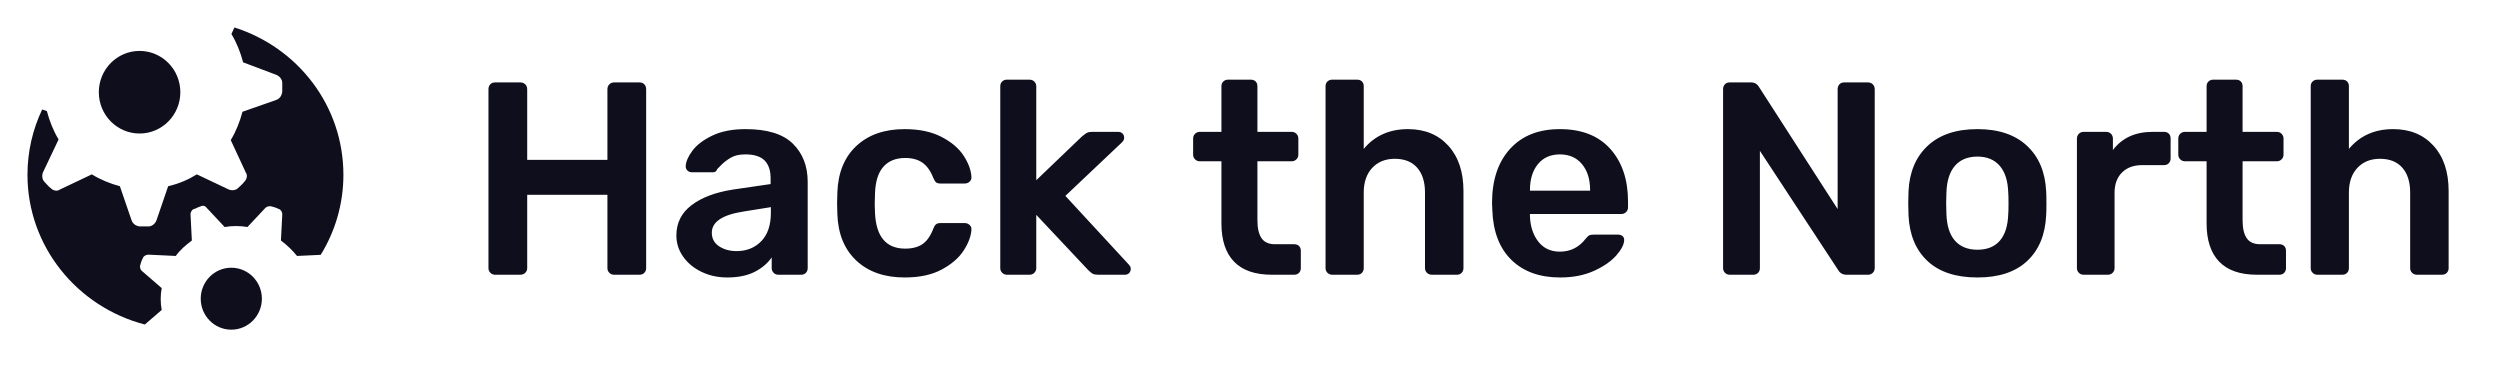 <?xml version="1.0" encoding="UTF-8"?>
<svg width="182px" height="27px" viewBox="0 0 182 27" version="1.1" xmlns="http://www.w3.org/2000/svg" xmlns:xlink="http://www.w3.org/1999/xlink">
    <!-- Generator: Sketch 49.3 (51167) - http://www.bohemiancoding.com/sketch -->
    <title>email banner date copy</title>
    <desc>Created with Sketch.</desc>
    <defs></defs>
    <g id="email-banner-date-copy" stroke="none" stroke-width="1" fill="none" fill-rule="evenodd">
        <path d="M36.04,20 C35.907,20 35.793,19.953 35.7,19.86 C35.607,19.767 35.56,19.653 35.56,19.52 L35.56,6.5 C35.56,6.353 35.603,6.233 35.69,6.14 C35.777,6.047 35.893,6 36.04,6 L37.88,6 C38.027,6 38.147,6.047 38.24,6.14 C38.333,6.233 38.38,6.353 38.38,6.5 L38.38,11.64 L44.22,11.64 L44.22,6.5 C44.22,6.353 44.267,6.233 44.36,6.14 C44.453,6.047 44.567,6 44.7,6 L46.56,6 C46.707,6 46.823,6.047 46.91,6.14 C46.997,6.233 47.04,6.353 47.04,6.5 L47.04,19.52 C47.04,19.653 46.997,19.767 46.91,19.86 C46.823,19.953 46.707,20 46.56,20 L44.7,20 C44.567,20 44.453,19.953 44.36,19.86 C44.267,19.767 44.22,19.653 44.22,19.52 L44.22,14.18 L38.38,14.18 L38.38,19.52 C38.38,19.653 38.333,19.767 38.24,19.86 C38.147,19.953 38.027,20 37.88,20 L36.04,20 Z M52.94,20.2 C52.26,20.2 51.637,20.063 51.07,19.79 C50.503,19.517 50.057,19.147 49.73,18.68 C49.403,18.213 49.24,17.7 49.24,17.14 C49.24,16.233 49.607,15.5 50.34,14.94 C51.073,14.38 52.08,14 53.36,13.8 L56.1,13.4 L56.1,12.98 C56.1,12.407 55.953,11.973 55.66,11.68 C55.367,11.387 54.9,11.24 54.26,11.24 C53.82,11.24 53.467,11.32 53.2,11.48 C52.933,11.64 52.717,11.803 52.55,11.97 L52.22,12.3 C52.167,12.46 52.067,12.54 51.92,12.54 L50.36,12.54 C50.24,12.54 50.137,12.5 50.05,12.42 C49.963,12.34 49.92,12.233 49.92,12.1 C49.933,11.767 50.097,11.39 50.41,10.97 C50.723,10.55 51.207,10.183 51.86,9.87 C52.513,9.557 53.32,9.4 54.28,9.4 C55.853,9.4 57,9.753 57.72,10.46 C58.44,11.167 58.8,12.093 58.8,13.24 L58.8,19.52 C58.8,19.653 58.757,19.767 58.67,19.86 C58.583,19.953 58.467,20 58.32,20 L56.66,20 C56.527,20 56.413,19.953 56.32,19.86 C56.227,19.767 56.18,19.653 56.18,19.52 L56.18,18.74 C55.887,19.167 55.473,19.517 54.94,19.79 C54.407,20.063 53.74,20.2 52.94,20.2 Z M53.62,18.28 C54.353,18.28 54.953,18.04 55.42,17.56 C55.887,17.08 56.12,16.387 56.12,15.48 L56.12,15.08 L54.12,15.4 C52.587,15.64 51.82,16.153 51.82,16.94 C51.82,17.367 51.997,17.697 52.35,17.93 C52.703,18.163 53.127,18.28 53.62,18.28 Z M65.86,20.2 C64.393,20.2 63.223,19.793 62.35,18.98 C61.477,18.167 61.013,17.04 60.96,15.6 L60.94,14.8 L60.96,14 C61.013,12.56 61.477,11.433 62.35,10.62 C63.223,9.807 64.393,9.4 65.86,9.4 C66.913,9.4 67.803,9.587 68.53,9.96 C69.257,10.333 69.797,10.79 70.15,11.33 C70.503,11.87 70.693,12.387 70.72,12.88 C70.733,13.013 70.69,13.127 70.59,13.22 C70.49,13.313 70.373,13.36 70.24,13.36 L68.46,13.36 C68.313,13.36 68.207,13.33 68.14,13.27 C68.073,13.21 68.007,13.1 67.94,12.94 C67.74,12.433 67.477,12.067 67.15,11.84 C66.823,11.613 66.407,11.5 65.9,11.5 C65.22,11.5 64.69,11.713 64.31,12.14 C63.93,12.567 63.727,13.22 63.7,14.1 L63.68,14.84 L63.7,15.5 C63.78,17.233 64.513,18.1 65.9,18.1 C66.42,18.1 66.84,17.99 67.16,17.77 C67.48,17.55 67.74,17.18 67.94,16.66 C67.993,16.513 68.057,16.407 68.13,16.34 C68.203,16.273 68.313,16.24 68.46,16.24 L70.24,16.24 C70.373,16.24 70.49,16.287 70.59,16.38 C70.69,16.473 70.733,16.587 70.72,16.72 C70.693,17.187 70.507,17.69 70.16,18.23 C69.813,18.77 69.28,19.233 68.56,19.62 C67.84,20.007 66.94,20.2 65.86,20.2 Z M73.3,20 C73.167,20 73.053,19.953 72.96,19.86 C72.867,19.767 72.82,19.653 72.82,19.52 L72.82,6.28 C72.82,6.133 72.867,6.017 72.96,5.93 C73.053,5.843 73.167,5.8 73.3,5.8 L74.96,5.8 C75.093,5.8 75.207,5.847 75.3,5.94 C75.393,6.033 75.44,6.147 75.44,6.28 L75.44,13.12 L78.76,9.94 C78.8,9.913 78.863,9.863 78.95,9.79 C79.037,9.717 79.12,9.667 79.2,9.64 C79.28,9.613 79.38,9.6 79.5,9.6 L81.4,9.6 C81.533,9.6 81.64,9.64 81.72,9.72 C81.8,9.8 81.84,9.907 81.84,10.04 C81.84,10.16 81.773,10.28 81.64,10.4 L77.56,14.26 L82.14,19.22 C82.26,19.34 82.32,19.453 82.32,19.56 C82.32,19.693 82.28,19.8 82.2,19.88 C82.12,19.96 82.02,20 81.9,20 L79.96,20 C79.773,20 79.637,19.977 79.55,19.93 C79.463,19.883 79.353,19.793 79.22,19.66 L75.44,15.64 L75.44,19.52 C75.44,19.653 75.393,19.767 75.3,19.86 C75.207,19.953 75.093,20 74.96,20 L73.3,20 Z M92.58,20 C91.367,20 90.453,19.683 89.84,19.05 C89.227,18.417 88.92,17.487 88.92,16.26 L88.92,11.74 L87.34,11.74 C87.207,11.74 87.093,11.693 87,11.6 C86.907,11.507 86.86,11.393 86.86,11.26 L86.86,10.08 C86.86,9.947 86.907,9.833 87,9.74 C87.093,9.647 87.207,9.6 87.34,9.6 L88.92,9.6 L88.92,6.28 C88.92,6.133 88.967,6.017 89.06,5.93 C89.153,5.843 89.267,5.8 89.4,5.8 L91.06,5.8 C91.207,5.8 91.323,5.843 91.41,5.93 C91.497,6.017 91.54,6.133 91.54,6.28 L91.54,9.6 L94.04,9.6 C94.173,9.6 94.287,9.647 94.38,9.74 C94.473,9.833 94.52,9.947 94.52,10.08 L94.52,11.26 C94.52,11.393 94.473,11.507 94.38,11.6 C94.287,11.693 94.173,11.74 94.04,11.74 L91.54,11.74 L91.54,16.04 C91.54,16.613 91.64,17.047 91.84,17.34 C92.04,17.633 92.367,17.78 92.82,17.78 L94.22,17.78 C94.367,17.78 94.483,17.823 94.57,17.91 C94.657,17.997 94.7,18.113 94.7,18.26 L94.7,19.52 C94.7,19.653 94.657,19.767 94.57,19.86 C94.483,19.953 94.367,20 94.22,20 L92.58,20 Z M96.98,20 C96.847,20 96.733,19.953 96.64,19.86 C96.547,19.767 96.5,19.653 96.5,19.52 L96.5,6.28 C96.5,6.133 96.547,6.017 96.64,5.93 C96.733,5.843 96.847,5.8 96.98,5.8 L98.8,5.8 C98.947,5.8 99.063,5.843 99.15,5.93 C99.237,6.017 99.28,6.133 99.28,6.28 L99.28,10.84 C100.08,9.88 101.153,9.4 102.5,9.4 C103.727,9.4 104.707,9.803 105.44,10.61 C106.173,11.417 106.54,12.513 106.54,13.9 L106.54,19.52 C106.54,19.653 106.497,19.767 106.41,19.86 C106.323,19.953 106.207,20 106.06,20 L104.24,20 C104.093,20 103.973,19.953 103.88,19.86 C103.787,19.767 103.74,19.653 103.74,19.52 L103.74,14.02 C103.74,13.247 103.55,12.643 103.17,12.21 C102.79,11.777 102.247,11.56 101.54,11.56 C100.86,11.56 100.313,11.78 99.9,12.22 C99.487,12.66 99.28,13.26 99.28,14.02 L99.28,19.52 C99.28,19.653 99.237,19.767 99.15,19.86 C99.063,19.953 98.947,20 98.8,20 L96.98,20 Z M113.58,20.2 C112.087,20.2 110.903,19.773 110.03,18.92 C109.157,18.067 108.693,16.853 108.64,15.28 L108.62,14.78 C108.62,13.113 109.057,11.8 109.93,10.84 C110.803,9.88 112.013,9.4 113.56,9.4 C115.147,9.4 116.37,9.88 117.23,10.84 C118.09,11.8 118.52,13.08 118.52,14.68 L118.52,15.1 C118.52,15.233 118.473,15.347 118.38,15.44 C118.287,15.533 118.167,15.58 118.02,15.58 L111.38,15.58 L111.38,15.74 C111.407,16.487 111.61,17.103 111.99,17.59 C112.37,18.077 112.893,18.32 113.56,18.32 C114.32,18.32 114.94,18.013 115.42,17.4 C115.54,17.253 115.633,17.163 115.7,17.13 C115.767,17.097 115.88,17.08 116.04,17.08 L117.8,17.08 C117.92,17.08 118.023,17.113 118.11,17.18 C118.197,17.247 118.24,17.34 118.24,17.46 C118.24,17.78 118.05,18.157 117.67,18.59 C117.29,19.023 116.747,19.4 116.04,19.72 C115.333,20.04 114.513,20.2 113.58,20.2 Z M115.76,13.88 L115.76,13.84 C115.76,13.053 115.563,12.423 115.17,11.95 C114.777,11.477 114.24,11.24 113.56,11.24 C112.88,11.24 112.347,11.477 111.96,11.95 C111.573,12.423 111.38,13.053 111.38,13.84 L111.38,13.88 L115.76,13.88 Z M125.92,20 C125.787,20 125.673,19.953 125.58,19.86 C125.487,19.767 125.44,19.653 125.44,19.52 L125.44,6.5 C125.44,6.353 125.483,6.233 125.57,6.14 C125.657,6.047 125.773,6 125.92,6 L127.48,6 C127.733,6 127.927,6.113 128.06,6.34 L133.78,15.22 L133.78,6.5 C133.78,6.353 133.823,6.233 133.91,6.14 C133.997,6.047 134.113,6 134.26,6 L135.98,6 C136.127,6 136.247,6.047 136.34,6.14 C136.433,6.233 136.48,6.353 136.48,6.5 L136.48,19.5 C136.48,19.647 136.433,19.767 136.34,19.86 C136.247,19.953 136.133,20 136,20 L134.42,20 C134.153,20 133.953,19.887 133.82,19.66 L128.12,10.98 L128.12,19.52 C128.12,19.653 128.077,19.767 127.99,19.86 C127.903,19.953 127.787,20 127.64,20 L125.92,20 Z M143.96,20.2 C142.387,20.2 141.173,19.8 140.32,19 C139.467,18.2 139.007,17.093 138.94,15.68 L138.92,14.8 L138.94,13.92 C139.007,12.52 139.473,11.417 140.34,10.61 C141.207,9.803 142.413,9.4 143.96,9.4 C145.493,9.4 146.693,9.803 147.56,10.61 C148.427,11.417 148.893,12.52 148.96,13.92 C148.973,14.08 148.98,14.373 148.98,14.8 C148.98,15.227 148.973,15.52 148.96,15.68 C148.893,17.093 148.433,18.2 147.58,19 C146.727,19.8 145.52,20.2 143.96,20.2 Z M143.96,18.18 C144.667,18.18 145.21,17.96 145.59,17.52 C145.97,17.08 146.173,16.433 146.2,15.58 C146.213,15.447 146.22,15.187 146.22,14.8 C146.22,14.413 146.213,14.153 146.2,14.02 C146.173,13.167 145.967,12.517 145.58,12.07 C145.193,11.623 144.653,11.4 143.96,11.4 C143.253,11.4 142.707,11.623 142.32,12.07 C141.933,12.517 141.727,13.167 141.7,14.02 L141.68,14.8 L141.7,15.58 C141.727,16.433 141.933,17.08 142.32,17.52 C142.707,17.96 143.253,18.18 143.96,18.18 Z M151.68,20 C151.547,20 151.433,19.953 151.34,19.86 C151.247,19.767 151.2,19.653 151.2,19.52 L151.2,10.1 C151.2,9.953 151.247,9.833 151.34,9.74 C151.433,9.647 151.547,9.6 151.68,9.6 L153.32,9.6 C153.467,9.6 153.587,9.647 153.68,9.74 C153.773,9.833 153.82,9.953 153.82,10.1 L153.82,10.92 C154.487,10.04 155.447,9.6 156.7,9.6 L157.54,9.6 C157.687,9.6 157.803,9.643 157.89,9.73 C157.977,9.817 158.02,9.933 158.02,10.08 L158.02,11.54 C158.02,11.673 157.977,11.787 157.89,11.88 C157.803,11.973 157.687,12.02 157.54,12.02 L155.96,12.02 C155.333,12.02 154.84,12.2 154.48,12.56 C154.12,12.92 153.94,13.413 153.94,14.04 L153.94,19.52 C153.94,19.653 153.893,19.767 153.8,19.86 C153.707,19.953 153.593,20 153.46,20 L151.68,20 Z M164.3,20 C163.087,20 162.173,19.683 161.56,19.05 C160.947,18.417 160.64,17.487 160.64,16.26 L160.64,11.74 L159.06,11.74 C158.927,11.74 158.813,11.693 158.72,11.6 C158.627,11.507 158.58,11.393 158.58,11.26 L158.58,10.08 C158.58,9.947 158.627,9.833 158.72,9.74 C158.813,9.647 158.927,9.6 159.06,9.6 L160.64,9.6 L160.64,6.28 C160.64,6.133 160.687,6.017 160.78,5.93 C160.873,5.843 160.987,5.8 161.12,5.8 L162.78,5.8 C162.927,5.8 163.043,5.843 163.13,5.93 C163.217,6.017 163.26,6.133 163.26,6.28 L163.26,9.6 L165.76,9.6 C165.893,9.6 166.007,9.647 166.1,9.74 C166.193,9.833 166.24,9.947 166.24,10.08 L166.24,11.26 C166.24,11.393 166.193,11.507 166.1,11.6 C166.007,11.693 165.893,11.74 165.76,11.74 L163.26,11.74 L163.26,16.04 C163.26,16.613 163.36,17.047 163.56,17.34 C163.76,17.633 164.087,17.78 164.54,17.78 L165.94,17.78 C166.087,17.78 166.203,17.823 166.29,17.91 C166.377,17.997 166.42,18.113 166.42,18.26 L166.42,19.52 C166.42,19.653 166.377,19.767 166.29,19.86 C166.203,19.953 166.087,20 165.94,20 L164.3,20 Z M168.7,20 C168.567,20 168.453,19.953 168.36,19.86 C168.267,19.767 168.22,19.653 168.22,19.52 L168.22,6.28 C168.22,6.133 168.267,6.017 168.36,5.93 C168.453,5.843 168.567,5.8 168.7,5.8 L170.52,5.8 C170.667,5.8 170.783,5.843 170.87,5.93 C170.957,6.017 171,6.133 171,6.28 L171,10.84 C171.8,9.88 172.873,9.4 174.22,9.4 C175.447,9.4 176.427,9.803 177.16,10.61 C177.893,11.417 178.26,12.513 178.26,13.9 L178.26,19.52 C178.26,19.653 178.217,19.767 178.13,19.86 C178.043,19.953 177.927,20 177.78,20 L175.96,20 C175.813,20 175.693,19.953 175.6,19.86 C175.507,19.767 175.46,19.653 175.46,19.52 L175.46,14.02 C175.46,13.247 175.27,12.643 174.89,12.21 C174.51,11.777 173.967,11.56 173.26,11.56 C172.58,11.56 172.033,11.78 171.62,12.22 C171.207,12.66 171,13.26 171,14.02 L171,19.52 C171,19.653 170.957,19.767 170.87,19.86 C170.783,19.953 170.667,20 170.52,20 L168.7,20 Z" id="Hack-the-North" fill="#0F0E1C"></path>
        <path d="M10.545,23.625 C5.614,22.343 2,17.932 2,12.726 C2,11.024 2.384,9.413 3.071,7.969 L3.412,8.088 C3.602,8.808 3.886,9.528 4.266,10.151 L3.127,12.55 C3.032,12.79 3.079,13.078 3.222,13.222 C3.364,13.366 3.507,13.558 3.697,13.701 C3.886,13.893 4.171,13.941 4.361,13.797 L6.687,12.694 C7.304,13.078 8.016,13.366 8.728,13.558 L9.583,16.052 C9.678,16.292 9.868,16.436 10.152,16.484 C10.247,16.484 10.39,16.484 10.485,16.484 C10.58,16.484 10.722,16.484 10.817,16.484 C11.054,16.484 11.292,16.292 11.387,16.052 L12.241,13.558 C13.048,13.366 13.713,13.078 14.33,12.694 L16.656,13.797 C16.893,13.893 17.178,13.845 17.32,13.701 C17.463,13.558 17.653,13.414 17.795,13.222 C17.985,13.03 18.032,12.742 17.89,12.55 L16.798,10.199 C17.178,9.576 17.463,8.856 17.653,8.136 L20.121,7.273 C20.359,7.177 20.501,6.985 20.548,6.697 C20.548,6.601 20.548,6.457 20.548,6.361 C20.548,6.265 20.548,6.121 20.548,6.025 C20.548,5.786 20.359,5.546 20.121,5.45 L17.7,4.538 C17.51,3.819 17.226,3.099 16.846,2.475 L17.067,2 C21.682,3.464 25,7.7 25,12.726 C25,14.861 24.395,16.854 23.347,18.552 L21.623,18.633 C21.281,18.212 20.891,17.837 20.452,17.51 L20.55,15.591 C20.55,15.451 20.452,15.263 20.306,15.217 C20.111,15.123 19.965,15.076 19.77,15.029 C19.623,14.983 19.428,15.029 19.331,15.123 L18.014,16.527 C17.478,16.433 16.893,16.433 16.356,16.527 L15.04,15.123 C14.942,14.983 14.747,14.936 14.601,15.029 C14.503,15.076 14.406,15.076 14.357,15.123 C14.259,15.17 14.162,15.217 14.113,15.217 C13.967,15.263 13.869,15.451 13.869,15.591 L13.967,17.51 C13.528,17.837 13.089,18.212 12.797,18.633 L10.797,18.539 C10.651,18.539 10.456,18.633 10.407,18.773 C10.31,18.961 10.261,19.101 10.212,19.288 C10.163,19.429 10.212,19.616 10.31,19.709 L11.772,20.973 C11.675,21.488 11.675,22.049 11.772,22.564 L10.545,23.625 Z M16.839,24 C15.609,24 14.613,22.99 14.613,21.745 C14.613,20.5 15.609,19.49 16.839,19.49 C18.068,19.49 19.065,20.5 19.065,21.745 C19.065,22.99 18.068,24 16.839,24 Z M10.161,9.72 C8.522,9.72 7.194,8.374 7.194,6.713 C7.194,5.053 8.522,3.707 10.161,3.707 C11.8,3.707 13.129,5.053 13.129,6.713 C13.129,8.374 11.8,9.72 10.161,9.72 Z" id="Combined-Shape" fill="#0F0E1C" fill-rule="nonzero"></path>
    </g>
</svg>